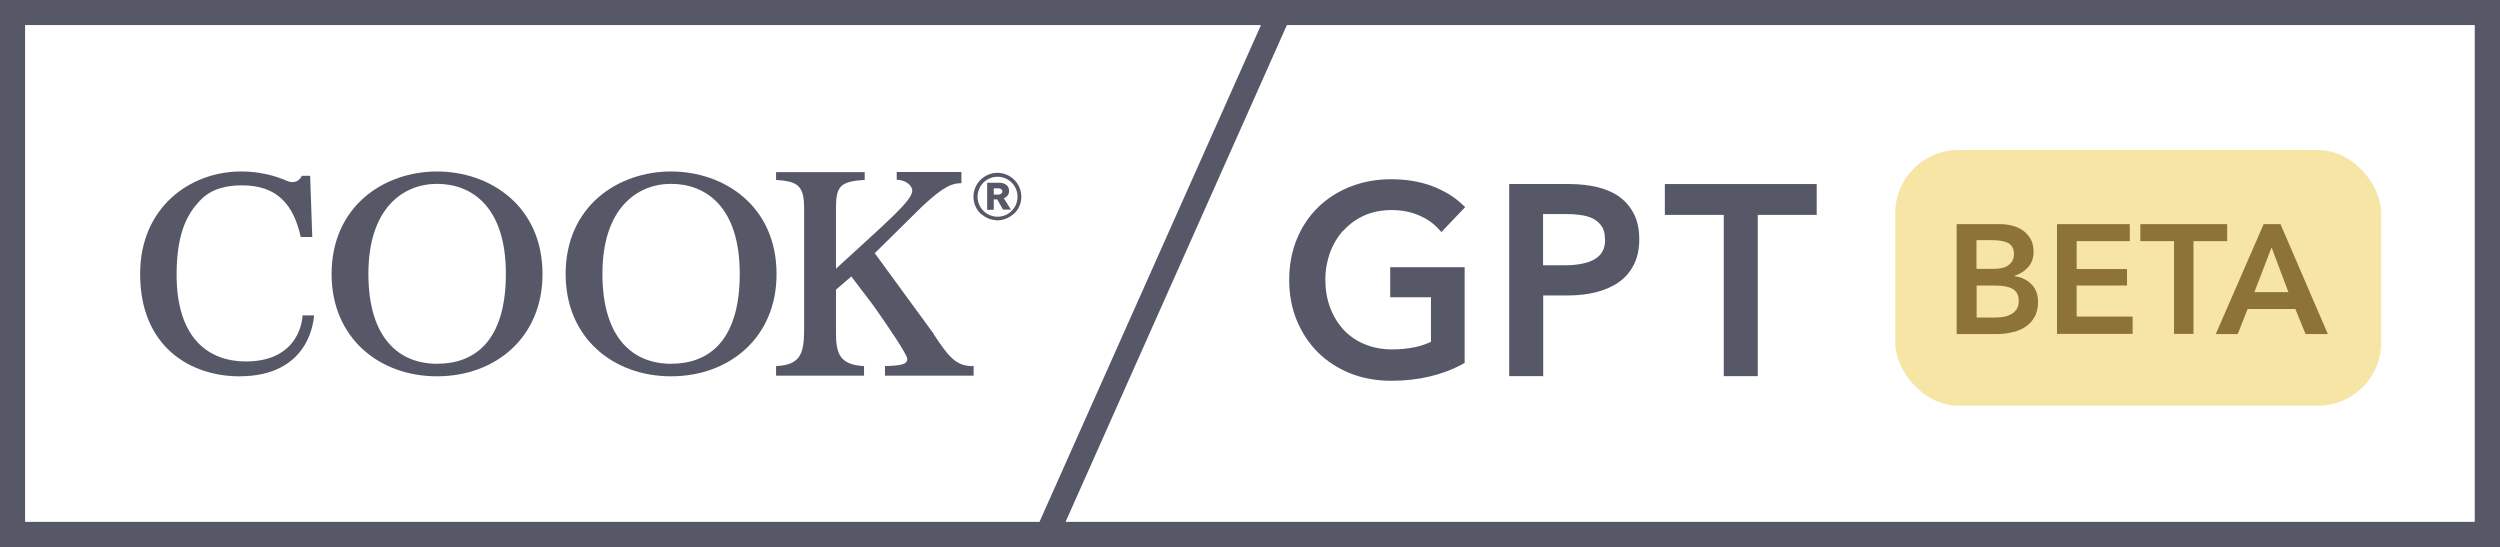 <?xml version="1.0" encoding="UTF-8"?><svg id="Layer_1" xmlns="http://www.w3.org/2000/svg" viewBox="0 0 151.47 33.14"><defs><style>.cls-1{fill:#f7e5a6;}.cls-1,.cls-2,.cls-3{stroke-width:0px;}.cls-2{fill:#565868;}.cls-3{fill:#8d7338;}</style></defs><rect class="cls-1" x="114.83" y="9.09" width="29.44" height="15.49" rx="3.82" ry="3.82"/><path class="cls-3" d="m118.58,13.58h2.59c.25,0,.5.03.74.09s.46.16.65.29c.19.14.35.31.47.52s.18.47.18.77c0,.38-.11.69-.32.93s-.49.42-.84.53v.02c.42.06.76.22,1.03.49s.4.63.4,1.08c0,.36-.07.67-.22.92-.14.25-.33.45-.57.6-.24.15-.5.26-.81.32-.3.07-.61.1-.93.1h-2.4v-6.66Zm1.18,2.71h1.05c.39,0,.7-.08.9-.24.21-.16.31-.38.31-.67s-.11-.51-.32-.64c-.21-.12-.54-.19-1-.19h-.95v1.73Zm0,2.95h1.06c.15,0,.31-.01.49-.03s.34-.07.48-.14c.15-.07.27-.17.37-.3.1-.13.15-.31.15-.53,0-.35-.12-.59-.36-.73-.24-.14-.6-.21-1.08-.21h-1.11v1.94Z"/><path class="cls-3" d="m124.63,13.58h4.41v1.03h-3.22v1.69h3.05v1h-3.05v1.88h3.39v1.05h-4.58v-6.66Z"/><path class="cls-3" d="m131.72,14.61h-2.04v-1.03h5.26v1.03h-2.04v5.62h-1.18v-5.62Z"/><path class="cls-3" d="m137.15,13.58h1.02l2.87,6.66h-1.35l-.62-1.52h-2.89l-.6,1.52h-1.33l2.9-6.66Zm1.5,4.12l-1.02-2.71-1.04,2.71h2.07Z"/><path class="cls-2" d="m26.48,10.39c-3.2,0-6.39,2.09-6.39,6.22,0,3.83,2.85,6.19,6.39,6.19s6.39-2.36,6.39-6.19c0-4.14-3.19-6.22-6.39-6.22Zm0,11.65c-2.25,0-4.16-1.49-4.16-5.45s2.09-5.45,4.16-5.45,4.17,1.35,4.17,5.45-1.91,5.45-4.17,5.45Z"/><path class="cls-2" d="m56.58,20.24l-3.58-4.9,2.89-2.85c1.34-1.25,1.83-1.39,2.36-1.39v-.68h-3.92v.47c.48,0,.94.31.94.66,0,.61-1.52,1.88-4.62,4.73v-3.67c0-1.33.26-1.62,1.74-1.71v-.47h-5.37v.47c1.29.09,1.7.32,1.7,1.71v7.36c0,1.47-.23,2.14-1.7,2.21v.58h5.33v-.58c-1.47-.07-1.7-.76-1.7-2.01v-2.62l.93-.8c.35.48,1.07,1.38,1.49,1.98.76,1.08,1.9,2.76,1.9,3.01,0,.33-.34.41-1.35.44v.58h5.37v-.58c-1.09.04-1.56-.64-2.42-1.93Z"/><path class="cls-2" d="m18.33,19.12s-.05,2.78-3.44,2.78c-2.15,0-4.19-1.29-4.19-5.26,0-2.69.75-3.78,1.42-4.49.72-.77,1.71-.92,2.56-.92,2.1,0,3.11,1.16,3.54,3.13h.7l-.13-3.71h-.5c-.25.52-.74.37-.83.34-.25-.1-1.26-.6-2.86-.6-3.09,0-6.11,2.18-6.11,6.2,0,4.48,3.11,6.21,6.01,6.21,4.43,0,4.51-3.65,4.53-3.69h-.7Z"/><path class="cls-2" d="m40.66,10.39c-3.21,0-6.39,2.09-6.39,6.22,0,3.83,2.85,6.19,6.39,6.19s6.39-2.36,6.39-6.19c0-4.14-3.19-6.22-6.39-6.22Zm0,11.65c-2.26,0-4.16-1.49-4.16-5.45s2.09-5.45,4.16-5.45,4.16,1.35,4.16,5.45-1.91,5.45-4.16,5.45Z"/><path class="cls-2" d="m60.44,10.47c-.8,0-1.46.65-1.46,1.45,0,.39.15.75.43,1.02.02.02.05.03.07.05.1.08.21.16.32.21.06.03.11.05.17.07.12.04.24.06.37.07.03,0,.06.02.09.02s.06-.02.09-.02c.13,0,.25-.03.37-.07.06-.02.11-.04.17-.07.12-.06.23-.13.32-.21.02-.02.05-.03.07-.05.28-.27.43-.63.43-1.02,0-.8-.65-1.45-1.46-1.45Zm1.21,1.45c0,.67-.54,1.21-1.21,1.21s-1.21-.54-1.21-1.21.54-1.21,1.21-1.21,1.21.54,1.21,1.21Z"/><path class="cls-2" d="m61.14,11.59c0-.47-.44-.52-.62-.52h-.71v1.64h.4v-.63h.21l.35.62h0s.48,0,.48,0l-.43-.69c.2-.07.32-.24.32-.44Zm-.93-.18h.29c.09,0,.23.06.23.18s-.12.2-.23.2h-.29v-.38Z"/><path class="cls-2" d="m0,0v33.14h151.47V0H0Zm1.52,31.62V1.52h74.88l-13.42,30.1H1.52Zm63.04,0L77.97,1.52h71.97v30.1h-85.38Z"/><path class="cls-2" d="m81.4,13.97c.34-.38.76-.69,1.25-.91.97-.44,2.32-.44,3.3-.02.48.2.89.48,1.2.82l.18.2,1.44-1.51-.18-.17c-.48-.46-1.1-.83-1.83-1.11-.72-.27-1.56-.41-2.47-.41s-1.7.15-2.45.44c-.75.29-1.41.71-1.96,1.24-.55.53-.99,1.18-1.3,1.93-.31.74-.47,1.58-.47,2.48s.15,1.72.46,2.46c.31.75.74,1.4,1.28,1.94.55.54,1.21.97,1.96,1.27.75.3,1.59.45,2.49.45.83,0,1.62-.09,2.33-.26.71-.17,1.38-.42,1.98-.75l.13-.07v-5.8h-4.51v1.82h2.47v2.7c-.27.13-.59.24-.95.32-.43.09-.89.14-1.4.14-.62,0-1.2-.11-1.7-.33-.5-.21-.93-.51-1.27-.89-.34-.38-.61-.83-.8-1.34-.19-.52-.28-1.07-.28-1.66s.1-1.13.28-1.64c.19-.51.46-.96.8-1.34Z"/><path class="cls-2" d="m98.14,11.94c-.37-.27-.83-.47-1.35-.6-.51-.12-1.08-.19-1.7-.19h-3.65v11.64h2.06v-4.89h1.51c.59,0,1.16-.06,1.67-.19.52-.13.99-.33,1.38-.6.39-.27.71-.63.93-1.07.22-.43.33-.95.33-1.54s-.1-1.09-.31-1.51c-.21-.42-.5-.78-.88-1.05Zm-.89,2.56c0,.29-.05.54-.16.73-.1.19-.25.34-.45.46-.21.13-.46.22-.75.28-.3.06-.63.1-1,.1h-1.4v-3.1h1.44c.35,0,.68.03.98.08.28.05.53.14.72.26.19.12.34.27.45.46.11.19.16.43.16.72Z"/><polygon class="cls-2" points="100.87 13.02 104.44 13.02 104.44 22.79 106.5 22.79 106.5 13.02 110.07 13.02 110.07 11.15 100.87 11.15 100.87 13.02"/></svg>